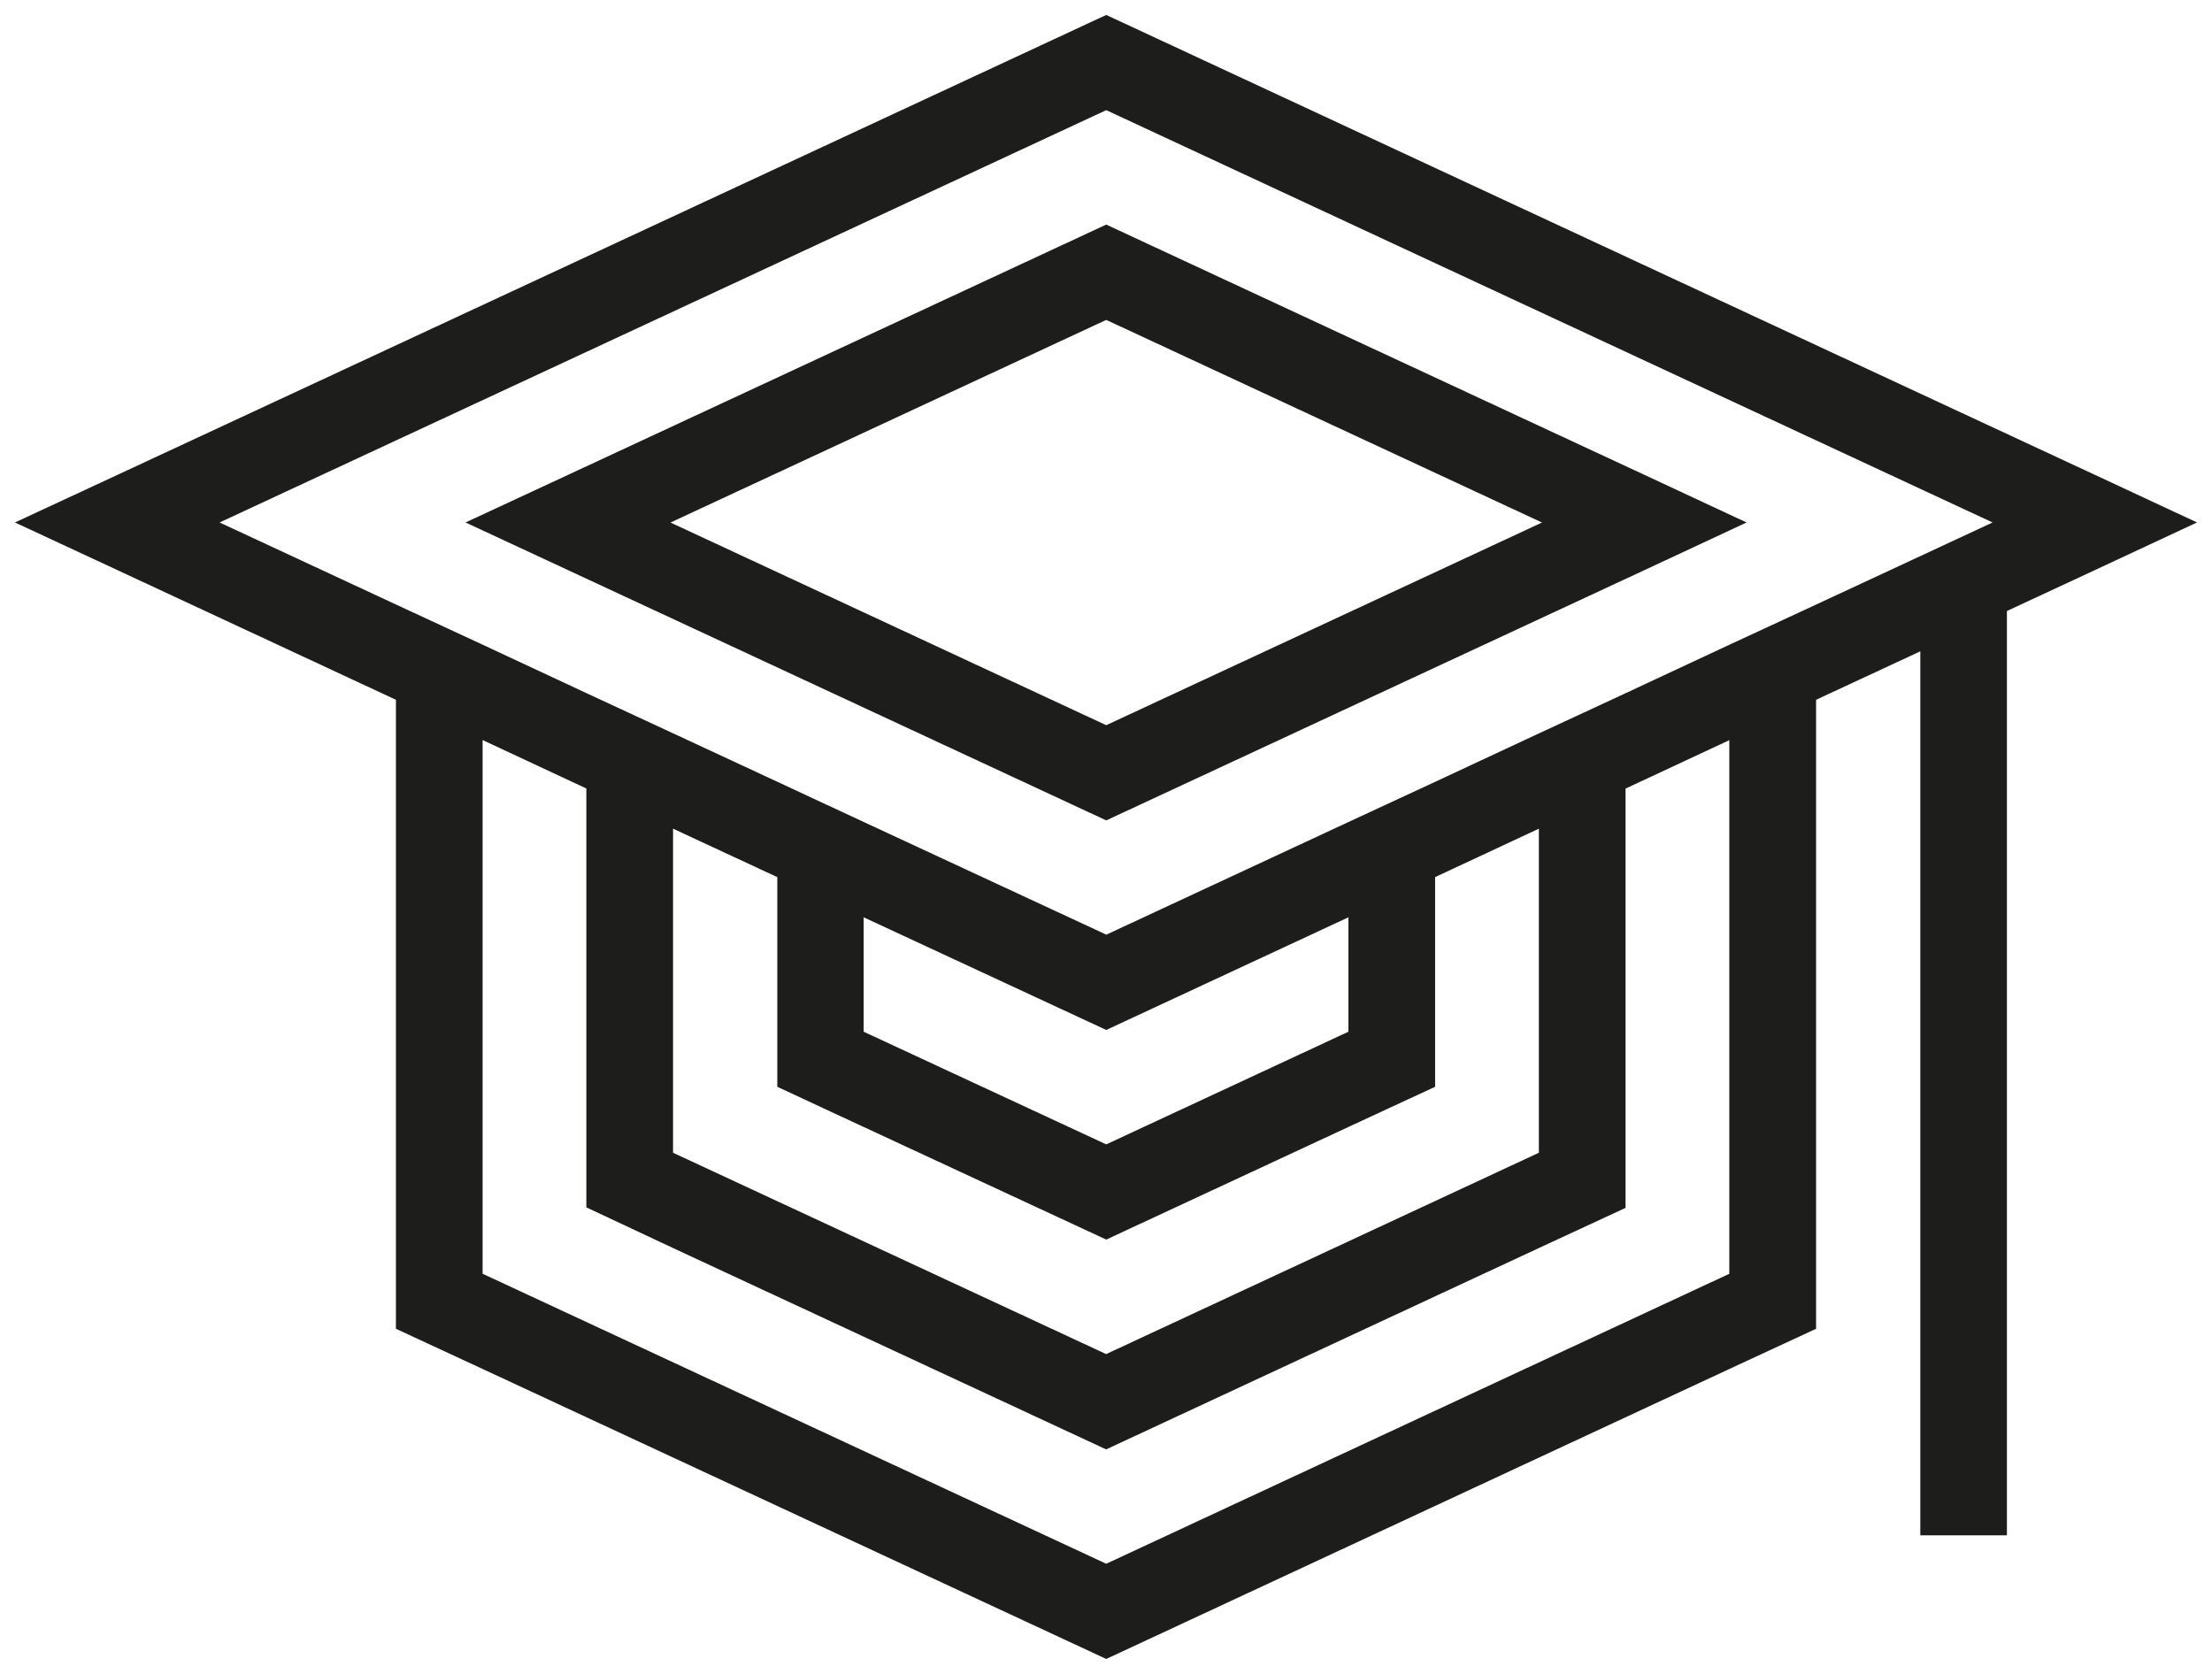 <svg width="74" height="56" viewBox="0 0 74 56" fill="none" xmlns="http://www.w3.org/2000/svg">
<g clip-path="url(#clip0_173_761)">
<path d="M73.5 17.479L70.085 15.887L37.008 0.5L3.928 15.887L0.5 17.479L3.928 19.073L13.245 23.411V44.454L16.145 45.798L37.008 55.5L57.855 45.798L60.755 44.454V23.411L64.242 21.79V51.363H67.139V20.441L70.088 19.07L73.503 17.476L73.5 17.479ZM57.855 42.613L37.008 52.315L16.145 42.613V24.758L19.616 26.379V40.392L22.516 41.753L37.005 48.489L51.481 41.753L54.381 40.409V26.382L57.852 24.761V42.616L57.855 42.613ZM28.893 37.702L37.008 41.47L45.11 37.702L48.01 36.358V29.344L51.481 27.723V38.565L37.005 45.301L22.516 38.565V27.723L26.004 29.344V36.358L28.89 37.702H28.893ZM28.893 34.516V30.688L37.008 34.457L45.11 30.688V34.516L37.008 38.285L28.893 34.516ZM57.855 21.57L54.383 23.191L51.484 24.535L48.012 26.156L45.112 27.5L37.011 31.269L28.896 27.5L26.009 26.156L22.522 24.535L19.622 23.191L16.151 21.57L13.251 20.226L7.346 17.479L37.008 3.685L66.66 17.479L60.755 20.226L57.855 21.57Z" fill="#1D1D1B"/>
<path d="M37.008 7.513L19.002 15.887L15.574 17.479L19.002 19.073L37.008 27.446L55.014 19.073L58.429 17.479L55.014 15.887L37.008 7.513ZM37.008 24.261L22.43 17.481L37.008 10.702L51.586 17.481L37.008 24.261Z" fill="#1D1D1B"/>
</g>
<defs>
<clipPath id="clip0_173_761">
<rect width="73" height="55" fill="white" transform="translate(0.5 0.5)"/>
</clipPath>
</defs>
</svg>
